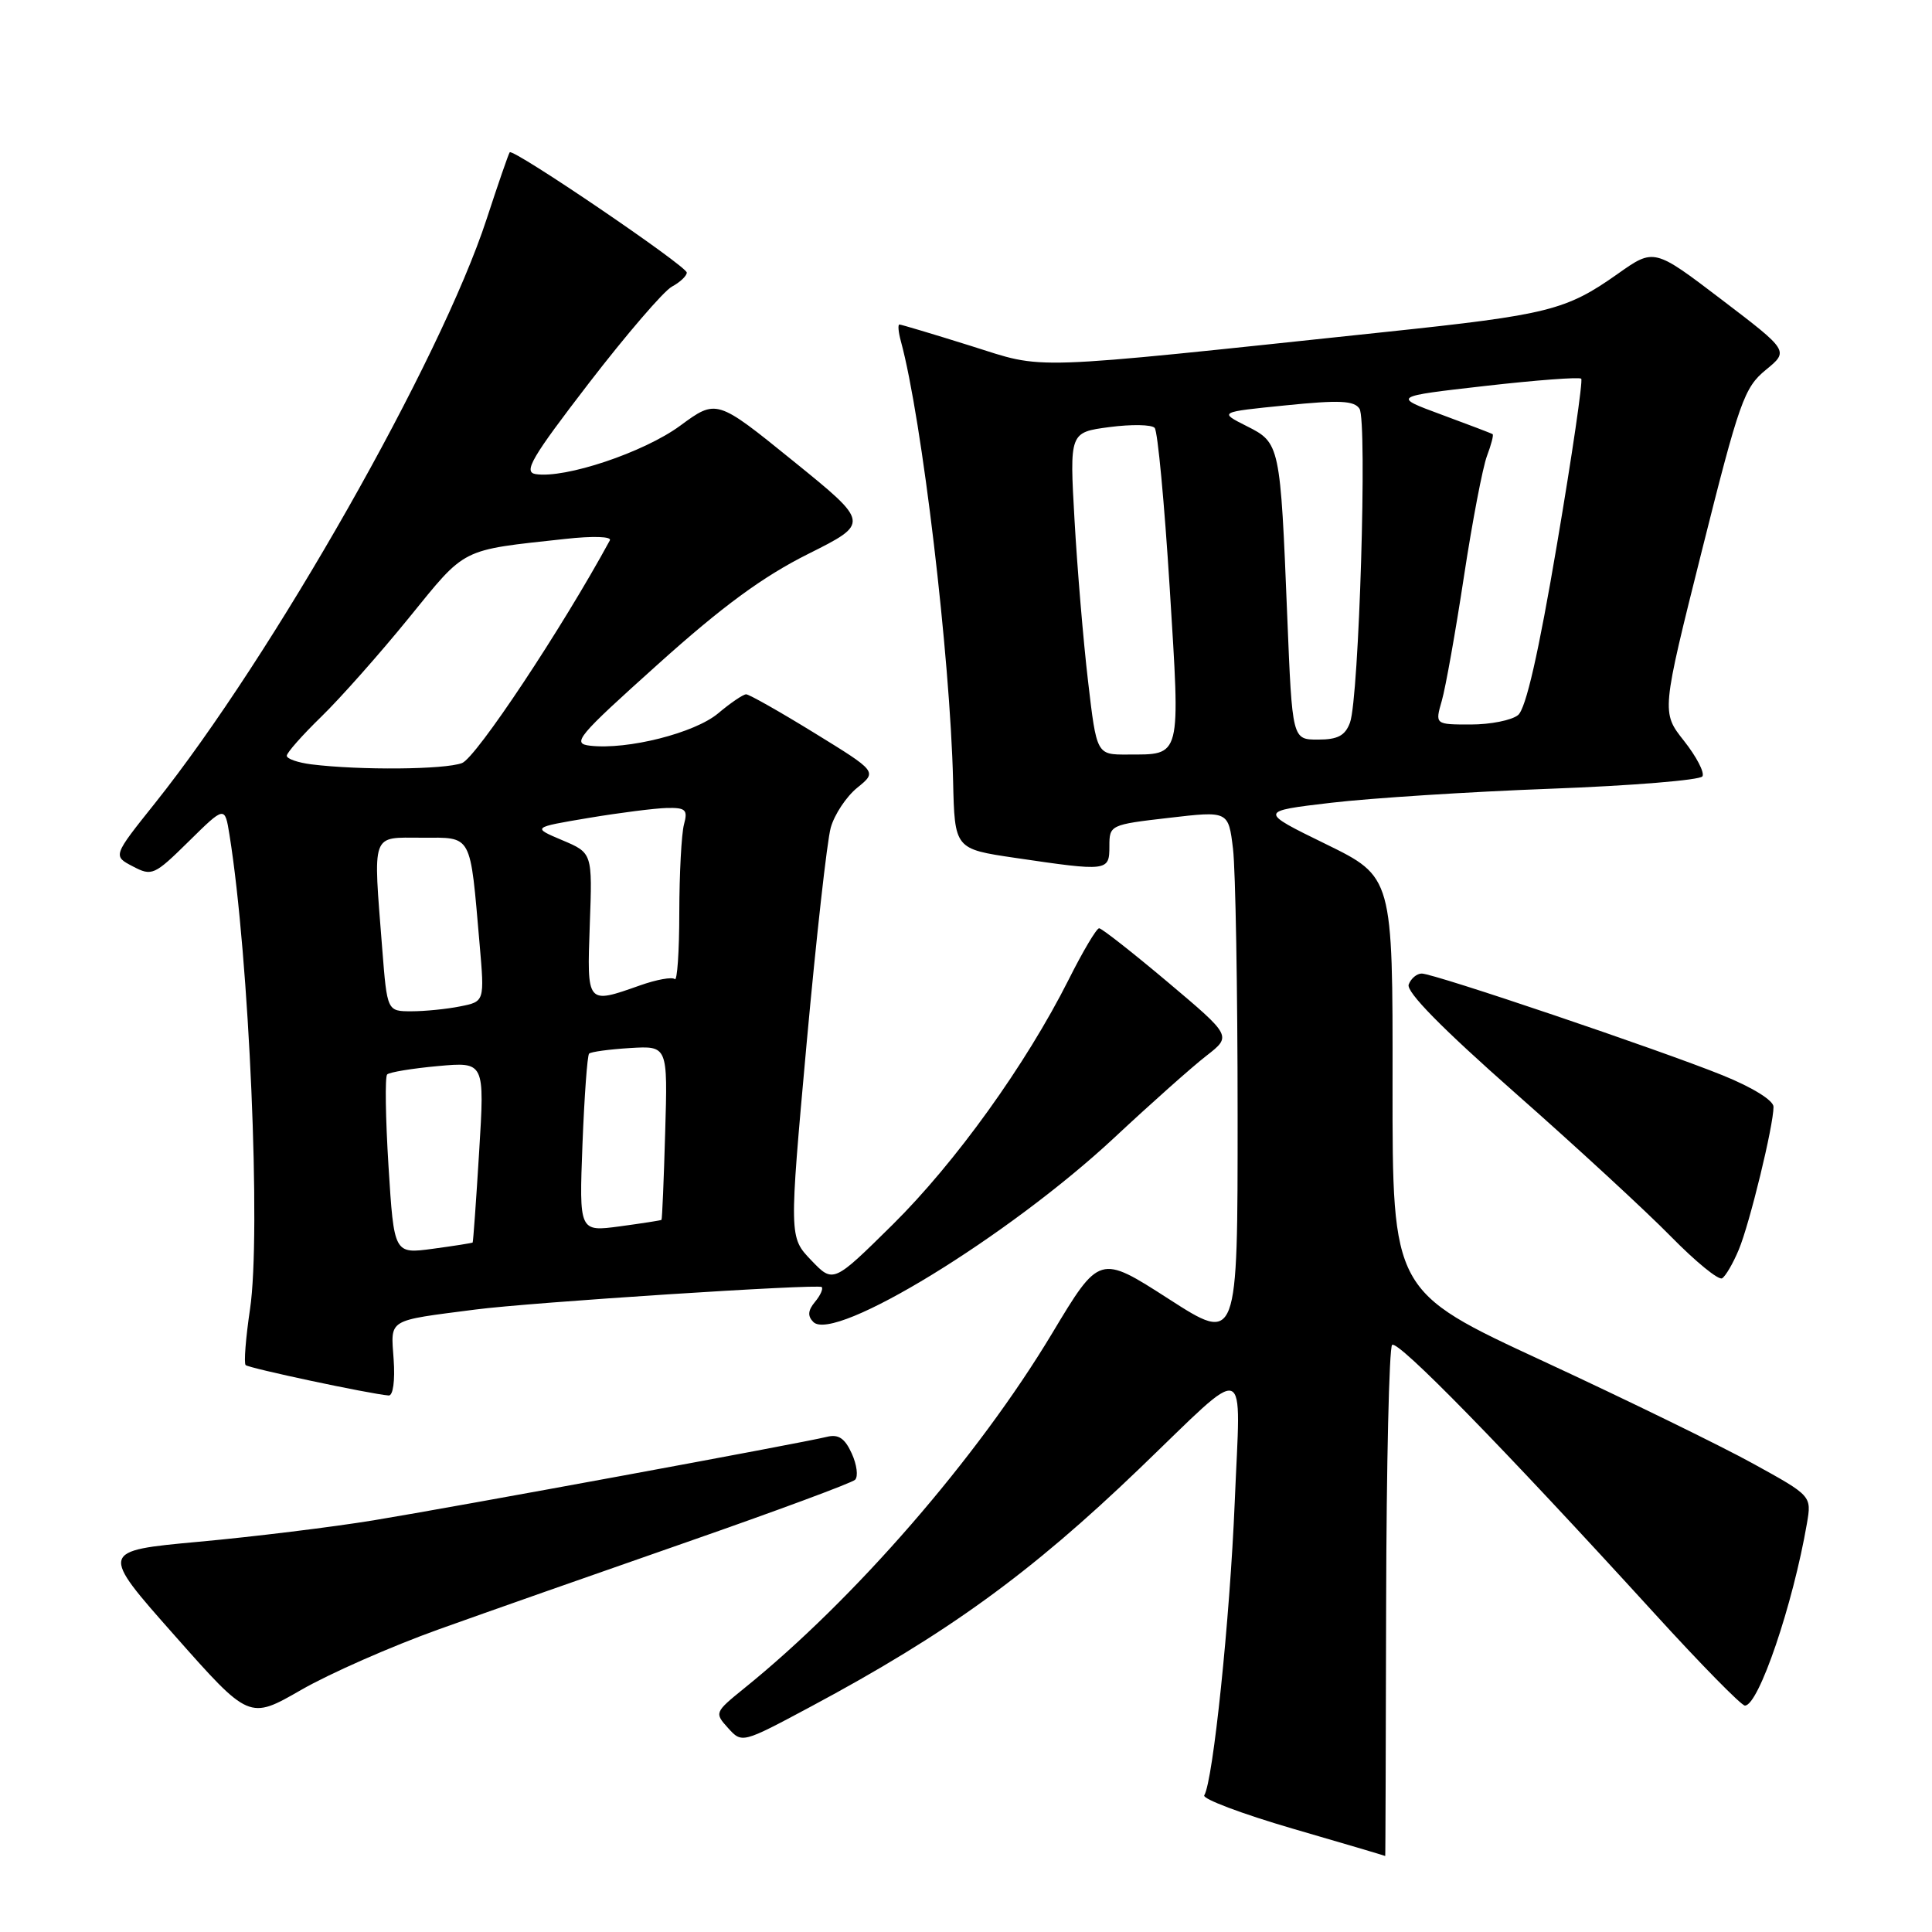 <?xml version="1.0" encoding="UTF-8" standalone="no"?>
<!DOCTYPE svg PUBLIC "-//W3C//DTD SVG 1.1//EN" "http://www.w3.org/Graphics/SVG/1.1/DTD/svg11.dtd" >
<svg xmlns="http://www.w3.org/2000/svg" xmlns:xlink="http://www.w3.org/1999/xlink" version="1.1" viewBox="0 0 256 256">
 <g >
 <path fill="currentColor"
d=" M 183.67 212.46 C 183.71 194.02 184.07 178.60 184.46 178.21 C 185.19 177.49 199.09 191.71 219.19 213.75 C 225.33 220.49 230.74 226.00 231.21 226.00 C 233.03 226.00 237.58 212.61 239.43 201.85 C 240.05 198.21 240.05 198.21 232.28 193.93 C 228.00 191.57 215.50 185.47 204.50 180.37 C 184.50 171.11 184.50 171.11 184.52 143.65 C 184.55 116.19 184.55 116.19 175.67 111.84 C 166.79 107.50 166.79 107.50 176.39 106.37 C 181.67 105.75 194.77 104.91 205.50 104.51 C 216.24 104.11 225.27 103.37 225.58 102.87 C 225.89 102.37 224.79 100.26 223.14 98.17 C 220.14 94.38 220.14 94.38 225.51 72.96 C 230.46 53.22 231.12 51.35 233.97 49.02 C 237.05 46.50 237.05 46.50 228.11 39.69 C 219.17 32.88 219.17 32.88 214.34 36.30 C 207.51 41.12 205.17 41.71 183.66 43.98 C 135.07 49.12 138.72 48.99 128.60 45.82 C 123.65 44.27 119.41 43.00 119.18 43.00 C 118.95 43.00 119.04 44.01 119.38 45.25 C 122.17 55.50 125.90 86.97 126.29 103.49 C 126.50 112.49 126.50 112.49 134.50 113.67 C 146.79 115.48 147.00 115.46 147.00 112.14 C 147.00 109.32 147.09 109.27 154.89 108.37 C 162.77 107.45 162.77 107.45 163.38 112.47 C 163.71 115.24 163.99 131.11 163.99 147.75 C 164.00 178.00 164.00 178.00 154.85 172.11 C 145.69 166.22 145.69 166.22 139.41 176.68 C 129.54 193.12 113.22 211.93 98.56 223.75 C 94.70 226.88 94.66 226.97 96.47 228.97 C 98.32 231.01 98.32 231.01 107.41 226.15 C 125.47 216.49 136.52 208.49 151.00 194.58 C 165.77 180.39 164.39 179.91 163.61 199.00 C 162.97 214.51 160.74 236.00 159.57 237.89 C 159.28 238.35 164.55 240.34 171.27 242.30 C 178.00 244.25 183.52 245.89 183.55 245.93 C 183.58 245.97 183.63 230.91 183.67 212.46 Z  M 58.13 215.90 C 64.38 213.66 79.17 208.46 91.00 204.34 C 102.83 200.22 112.86 196.50 113.30 196.08 C 113.74 195.65 113.54 194.08 112.86 192.59 C 111.94 190.57 111.10 190.01 109.56 190.39 C 106.17 191.23 60.27 199.68 49.50 201.45 C 44.00 202.35 33.58 203.63 26.35 204.29 C 13.21 205.50 13.21 205.50 23.12 216.69 C 33.02 227.88 33.02 227.88 39.89 223.93 C 43.67 221.75 51.88 218.14 58.13 215.90 Z  M 52.16 180.13 C 51.78 174.68 51.18 175.05 63.00 173.52 C 70.25 172.57 108.43 170.10 108.88 170.54 C 109.10 170.77 108.70 171.66 107.98 172.52 C 107.05 173.64 106.99 174.39 107.77 175.17 C 110.55 177.95 133.64 163.81 147.64 150.76 C 152.51 146.21 158.01 141.32 159.86 139.89 C 163.21 137.28 163.21 137.28 154.74 130.14 C 150.07 126.21 145.98 123.00 145.64 123.00 C 145.30 123.00 143.48 126.06 141.60 129.81 C 135.93 141.07 126.61 154.03 118.28 162.27 C 110.41 170.04 110.41 170.04 107.49 166.99 C 104.56 163.93 104.56 163.93 106.87 138.38 C 108.15 124.33 109.59 111.40 110.08 109.66 C 110.57 107.92 112.15 105.54 113.60 104.37 C 116.23 102.24 116.23 102.24 107.91 97.12 C 103.33 94.30 99.26 92.00 98.87 92.00 C 98.48 92.00 96.81 93.13 95.16 94.52 C 92.06 97.13 83.15 99.38 78.20 98.81 C 75.72 98.53 76.45 97.65 87.20 88.00 C 95.73 80.33 101.09 76.40 107.07 73.41 C 115.26 69.31 115.26 69.31 105.11 61.09 C 94.95 52.86 94.95 52.86 90.11 56.42 C 85.30 59.95 74.86 63.44 70.97 62.82 C 69.32 62.55 70.44 60.64 78.03 50.77 C 83.00 44.32 87.95 38.56 89.03 37.98 C 90.11 37.40 91.00 36.56 91.00 36.12 C 91.00 35.26 68.00 19.63 67.54 20.18 C 67.39 20.36 66.02 24.32 64.49 29.00 C 58.37 47.74 36.13 86.90 20.51 106.46 C 14.95 113.42 14.95 113.42 17.60 114.80 C 20.13 116.13 20.44 115.99 25.01 111.49 C 29.79 106.78 29.79 106.78 30.41 110.64 C 33.03 126.95 34.61 163.55 33.13 173.46 C 32.56 177.29 32.30 180.63 32.55 180.88 C 32.96 181.29 48.93 184.69 51.50 184.91 C 52.08 184.96 52.36 182.97 52.16 180.13 Z  M 230.40 165.58 C 231.84 162.14 235.00 149.14 235.00 146.66 C 235.00 145.81 232.21 144.08 228.25 142.48 C 220.00 139.14 190.02 129.00 188.39 129.00 C 187.74 129.00 186.96 129.65 186.66 130.45 C 186.29 131.41 191.03 136.23 200.80 144.85 C 208.89 151.98 218.16 160.53 221.42 163.86 C 224.68 167.18 227.72 169.67 228.19 169.38 C 228.65 169.10 229.65 167.39 230.40 165.58 Z  M 144.17 90.25 C 143.54 84.89 142.74 75.28 142.38 68.90 C 141.72 57.29 141.72 57.29 147.01 56.59 C 149.91 56.21 152.61 56.25 153.00 56.70 C 153.40 57.14 154.29 66.66 154.99 77.86 C 156.41 100.70 156.60 99.96 149.40 99.98 C 145.31 100.00 145.31 100.00 144.17 90.25 Z  M 170.57 81.75 C 169.65 58.87 169.61 58.68 165.19 56.46 C 161.50 54.60 161.50 54.60 170.38 53.71 C 177.47 52.99 179.44 53.08 180.14 54.16 C 181.19 55.77 180.08 92.53 178.88 95.75 C 178.24 97.48 177.26 98.00 174.64 98.00 C 171.23 98.00 171.23 98.00 170.57 81.75 Z  M 191.05 92.84 C 191.55 91.10 192.87 83.70 193.98 76.39 C 195.09 69.09 196.47 61.90 197.03 60.42 C 197.59 58.94 197.93 57.64 197.78 57.53 C 197.63 57.42 194.57 56.26 191.00 54.94 C 184.50 52.54 184.50 52.54 196.79 51.14 C 203.55 50.37 209.27 49.94 209.52 50.18 C 209.76 50.42 208.32 60.27 206.32 72.06 C 203.86 86.59 202.19 93.90 201.15 94.75 C 200.31 95.44 197.49 96.00 194.88 96.00 C 190.14 96.00 190.14 96.00 191.05 92.84 Z  M 51.48 154.54 C 51.08 148.14 51.00 142.67 51.30 142.37 C 51.60 142.07 54.63 141.57 58.03 141.26 C 64.22 140.70 64.22 140.70 63.49 152.60 C 63.09 159.15 62.70 164.56 62.63 164.64 C 62.56 164.71 60.18 165.09 57.35 165.47 C 52.21 166.16 52.21 166.16 51.48 154.54 Z  M 77.18 151.63 C 77.43 145.26 77.82 139.85 78.06 139.61 C 78.30 139.37 80.74 139.04 83.49 138.87 C 88.48 138.57 88.48 138.57 88.14 150.03 C 87.96 156.34 87.74 161.56 87.65 161.64 C 87.57 161.71 85.08 162.10 82.12 162.50 C 76.74 163.22 76.74 163.22 77.18 151.63 Z  M 50.65 125.75 C 49.43 110.08 49.11 111.00 55.89 111.00 C 62.65 111.00 62.26 110.29 63.55 125.10 C 64.21 132.71 64.21 132.71 60.98 133.35 C 59.20 133.71 56.30 134.00 54.52 134.00 C 51.30 134.00 51.30 134.00 50.65 125.75 Z  M 78.15 122.51 C 78.50 113.02 78.50 113.02 74.50 111.33 C 70.50 109.64 70.50 109.64 78.00 108.38 C 82.12 107.69 86.79 107.10 88.37 107.06 C 90.86 107.01 91.16 107.29 90.63 109.25 C 90.30 110.49 90.02 115.74 90.01 120.92 C 90.01 126.10 89.73 130.07 89.41 129.74 C 89.08 129.42 87.00 129.79 84.78 130.58 C 77.72 133.07 77.77 133.13 78.15 122.51 Z  M 41.25 101.28 C 39.46 101.05 38.00 100.55 38.00 100.14 C 38.00 99.74 40.06 97.41 42.58 94.96 C 45.10 92.51 50.33 86.61 54.19 81.86 C 61.83 72.46 60.89 72.94 74.90 71.41 C 78.60 71.00 81.09 71.09 80.81 71.60 C 74.50 83.22 63.10 100.39 61.22 101.11 C 58.92 101.98 47.70 102.08 41.25 101.28 Z "/>
</g>
</svg>